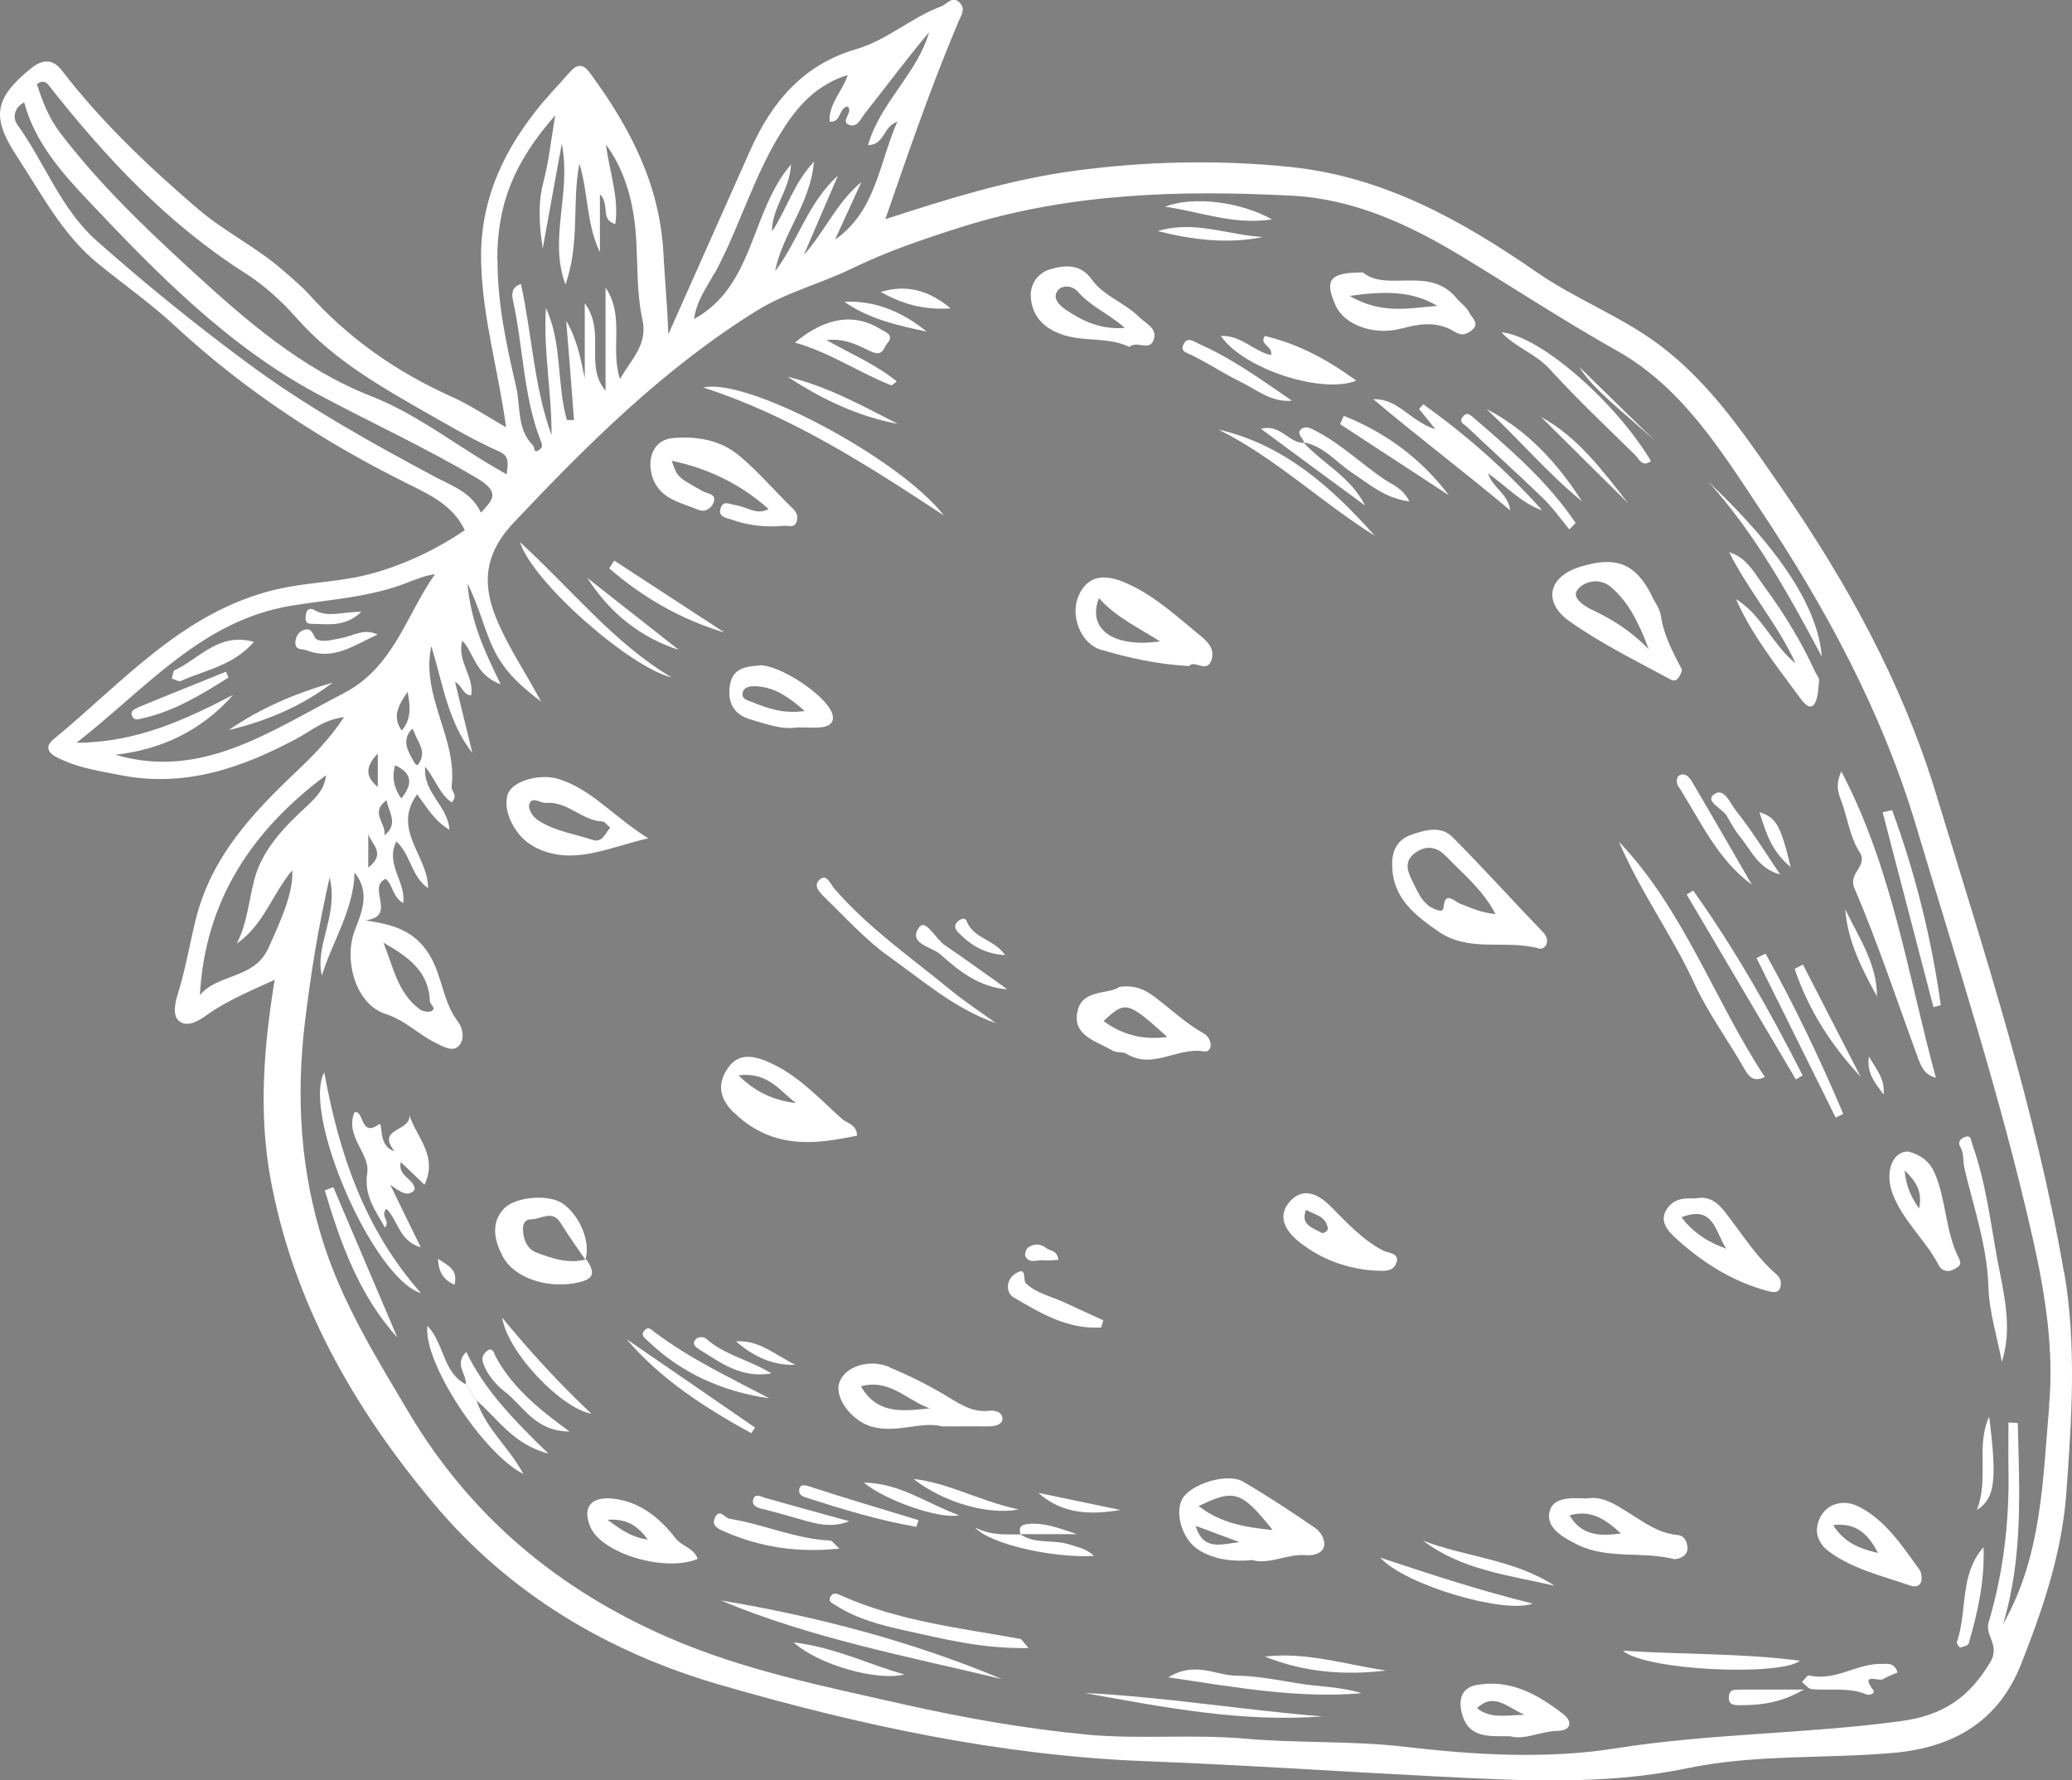 <?xml version="1.0" encoding="UTF-8"?><svg id="_лой_2" xmlns="http://www.w3.org/2000/svg" viewBox="0 0 84.79 72.86"><rect x="0" y="0" width="84.79" height="72.86" fill="#808080" stroke="none"/><defs><style>.cls-1{fill:#fff;}.cls-2{fill:none;stroke:#0c1013;stroke-linecap:round;stroke-linejoin:round;stroke-width:0px;}</style></defs><g id="OBJECTS"><g><path class="cls-1" d="M84.46,52.06c-1.16-6.68-3.27-13.12-5.24-19.59-1.37-4.5-3.64-8.64-6.33-12.52-1.46-2.11-2.88-4.25-4.98-5.83-1.57-1.18-3.43-1.87-5.04-2.99-3.07-2.12-6.26-3.91-10.1-4.3-2.95-.3-5.9-.23-8.8,.16-2.61,.35-5.16,1.14-7.74,1.98,.95-2.76,1.88-5.45,2.99-8.08,.11-.27,.3-.5,.07-.76-.3-.35-.53,.04-.77,.13-1.22,.45-2.21,1.38-3.48,1.75-2.16,.63-3.45,2.15-4.33,4.12-1.08,2.42-2.15,4.84-3.36,7.55-.05-1.31-.15-2.3-.2-3.28-.14-2.84-1.37-5.18-2.99-7.39-.24-.34-.49-.46-.83-.07-.48,.55-.99,1.06-1.44,1.65-1.42,1.82-2.27,3.8-2.2,6.17,.06,2.27,.71,4.43,1.02,6.73-.78-.45-1.47-.91-2.22-1.25-2.25-1.01-4.22-2.38-5.87-4.22-.3-.33-.66-.62-1-.92-1.09-.97-2.41-1.6-3.51-2.54-2.03-1.74-3.96-3.57-5.59-5.69-.38-.49-.81-.42-1.23-.09C-.23,4.01-.37,4.78,.68,6.38c1.01,1.54,1.86,3.2,3.31,4.39,1.05,.86,2.17,1.64,3.16,2.56,2.86,2.65,6.08,4.76,9.56,6.48,.92,.46,1.83,.88,2.31,1.89-1.12,.76-2.34,1.35-3.68,1.74-1.33,.39-2.72,.37-4.06,.69-3.79,.9-6.25,3.79-9.08,6.12-.61,.5,.2,.78,.39,.87,.74,.33,1.56,.45,2.36,.61,2.65,.51,4.97-.31,7.21-1.51,.58-.31,1.07-.76,1.92-.87-.59,.89-1.23,1.54-1.9,2.18-1.85,1.75-3.56,3.55-4.19,6.18-.24,.99-.41,2.01-.72,2.99-.11,.36-.22,.88,.07,1.1,.35,.26,.81-.03,1.14-.27,.83-.59,1.75-.96,2.76-1.43-.45,2.76-.65,5.41-.19,8.03,.91,5.12,3.43,9.51,6.71,13.42,3.09,3.68,7.11,6.08,11.75,7.42,5.67,1.64,11.43,2.88,17.33,3.11,3.95,.15,7.89,.42,11.83,.62,3.44,.17,6.93,.39,10.38-.33,2.77-.58,5.63-.38,8.44-.63,2.49-.22,4.31-1.32,5.22-3.64,.89-2.26,1.67-4.53,1.85-7.02,.22-3.02,.42-6.05-.09-9.01ZM29.25,11.18c1.05-1.95,1.63-4.12,2.86-5.99,.62-.95,1.37-1.74,2.58-2.12-.22,.68-.79,1.19-.74,1.91,.5,.04,.36-.58,.74-.62,.26,.24-.39,.65,.13,.77,.28,.06,.43-.31,.59-.51,.87-1.1,1.7-2.22,2.61-3.3-.49,1.7-1.99,2.86-2.5,4.62,.69-.01,.6-.75,1.2-.96-.76,1.74-.87,3.65-2.55,4.83,.36-.79,.72-1.57,1.08-2.36-1.02,.85-1.5,2.03-2.36,2.99,.47-1.08,.93-2.17,1.4-3.25-1.22,1.09-1.62,2.66-2.57,3.91,.29-1.53,1.44-2.75,1.59-4.48-.82,.86-1.09,1.89-1.72,2.86,0-1,.73-1.69,.78-2.75-1.69,1.99-1.48,4.95-3.97,6.33,.11-.77,.53-1.31,.84-1.89Zm-8.9-.57c0-2.25,.67-3.95,2.37-5.89-.17,1.01-.26,1.88-.48,2.72-.24,.9-.17,1.8-.03,2.73,.24-1.33,.48-2.66,.78-4.29,.4,2.06-.55,3.86,.15,5.77,.6-1.71,.26-3.36,.57-4.95,.37,1.2,.28,2.47,.84,3.62v-2.37c.42,.41,0,1.05,.63,1.22,.16-1.11-.25-2.14-.38-3.25,.65,.89,1.12,2.09,1.23,3.8,.07,1.12,.02,2.26,.26,3.36,.22,1.01-.42,1.58-.92,2.43-.41-1.27,.21-2.55-.59-3.74v4.22c-.88-1.04,.03-2.37-.85-3.58v3.07c-.17-.8-.31-1.59-.76-2.35,.11,1.35,.22,2.7,.32,4.06h-.29c-.43-1.49-.18-3.13-.86-4.58-.11,1.75,.24,3.45,.23,5.2-.72-1.99-.8-4.11-1.25-6.18-.44,.12-.37,.5-.31,.75,.41,1.9,.41,3.89,1.14,5.72,.08,.2-.02,.27-.11,.33-.22,.13-.15-.12-.22-.19-.68-.68-.51-1.6-.7-2.42-.4-1.71-.77-3.43-.76-5.21ZM2,3.5c2.31,2.93,4.83,5.64,8.02,7.67,.79,.5,1.51,1.16,2.13,1.86,1.57,1.78,3.6,2.89,5.61,4.04,.86,.49,1.72,.99,2.63,1.39,.46,.2,.41,.47,.34,.95-1.91-1.05-3.56-2.42-5.55-3.2-2.85-1.12-5.09-3.08-7.32-5.12-1.94-1.78-3.82-3.58-5.41-5.67-.46-.61-.72-1.29-.94-1.98,.26-.19,.4-.06,.5,.07Zm15.81,16.02c-2.66-1.42-5.3-2.89-7.72-4.69-2.12-1.57-4.18-3.24-6.15-4.99-1.45-1.29-2.11-3.18-3.23-4.74-.2-.27-.14-.69,.28-.91,.43,1.62,1.53,2.87,2.62,4.02,2.82,2.99,5.72,5.95,9.37,7.91,2.16,1.16,4.4,2.18,6.52,3.44,.94,.56,.73,.85,.18,1.42-.38-.83-1.18-1.09-1.87-1.46Zm-3.76,8.86c-2.98,1.54-5.8,3.55-9.33,2.51,1.82-.2,3.5-.95,4.82-2.45-1.97,1.02-3.95,1.95-6.41,1.96,2.84-2.21,5.12-5.01,8.79-5.61,1.59-.26,3.21-.34,4.74-.94,.36-.14,.72-.29,1.14-.35-1.19,1.69-1.69,3.82-3.75,4.88Zm2.37,4.3c-.29-.41-.4-.86-.25-1.36,.74,.34,.7,.81,.25,1.36Zm.26-4.36c.12,.61,.15,1.12-.24,1.58-.4-.57-.14-1.04,.24-1.58Zm.19,1.5c.03,.05,.07,.11,.09,.17,.13,.38,.48,.72,.22,1.19-.1,.18-.14,.17-.24,0-.25-.44-.52-.87-.08-1.35Zm-1.05,2.93c.08,.5,.51,.96-.09,1.44,.1-.49-.62-.92,.09-1.44Zm-.36-1.91v1.37c-.52-.43-.51-.84,0-1.37Zm-.39,4.67v-1.37c.13,.41,.75,.79,0,1.37Zm-4.1,3.32c-.58,1.25-2.06,1.01-2.79,1.9,.21-3.86,2.12-6.74,5.16-9-.05,.57-.42,.92-.79,1.27-.92,.85-1.81,1.76-2.14,2.99-.23,.87-.29,1.79-.72,2.63,1.11-.77,1.47-2.07,2.27-3,.04,.8-.3,1.71-.99,3.21Zm72.89,18.68c-.27,3.04-.29,6.15-1.89,8.96,.82-2.72,.67-5.47,.6-8.23l-.38-.02c0,.63-.01,1.27,0,1.9,.04,2.13-.2,4.23-.81,6.27-.17,.57,.49,.93,.06,1.65-.87,1.45-1.94,2.17-3.64,2.4-3.89,.53-7.81,.5-11.71,1.12-2.79,.44-5.74,.27-8.62-.07-2.15-.25-4.35-.14-6.51-.33-2.14-.19-4.3,.03-6.42-.16-2.53-.24-5.05-.68-7.54-1.24-3.26-.74-6.55-1.39-9.65-2.74-4.5-1.96-8.09-4.95-10.61-9.19-1.33-2.24-2.71-4.46-3.51-6.97-.94-2.95-1.12-5.95-.75-9.04,.23-1.89,.52-3.76,1.01-5.91,.37,1.57-.61,2.74-.32,4.02,.44-1.42,1.3-2.68,1.34-4.22,.66,.82,.29,1.63,0,2.39-.45,1.22,.05,3.01,1.27,3.4,.81,.26,1.32,.82,2.02,1.17,.31,.15,.71,.4,.96,.15,.26-.26,.21-.71-.05-1.05-.6-.8-.61-1.85-1.15-2.71-.62-.99-1.48-1.22-2.6-1.39,1.32-.18,.03-1.34,.82-1.7,.31,.24,.27,.74,.72,.99,.12-.88-.75-1.59-.28-2.52,.59,.53,.61,1.45,1.3,1.91,0-1.32-1.5-2.4-.45-3.84,.39,.52,.7,1.08,1.32,1.45-.05-.97-1.09-1.51-.99-2.58,.42,.52,.59,1.12,1.08,1.46,.29-.27-.03-.48,0-.64,.25-1.98-1.27-3.69-.83-5.76,.47,1.54,.68,3.1,1.68,4.38-.23-.94-.46-1.89-.71-2.92,.31,.18,.32,.54,.66,.56,.14-.77-.6-1.41-.36-2.24,.49,.52,.51,1.39,1.57,1.79-.67-1.37-1.22-2.54-1.36-4.13,.52,1.05,.7,1.95,1.1,2.75,.45,.9,1.14,1.5,1.91,2.08-.62-1.17-1.36-2.23-1.86-3.47-.62-1.55-.32-2.73,.75-3.86,3.03-3.21,6.15-6.31,9.93-8.66,1.23-.76,2.65-1.12,3.9-1.73,1.46-.71,2.95-1.21,4.46-1.69,4.42-1.4,8.98-1.53,13.55-1.29,2.51,.13,4.78,1.17,6.91,2.46,2.13,1.29,4.21,2.66,6.38,3.88,2.62,1.47,4.2,3.98,5.81,6.41,2.71,4.06,5.03,8.33,6.43,13.01,1.68,5.62,3.5,11.21,4.79,16.94,.5,2.23,.87,4.52,.66,6.83ZM15.69,38.58c.96,.55,1.86,1.15,1.9,2.39,0,.15,.29,.29,.07,.41-.12,.06-.36,.02-.48-.07-.92-.68-1.09-1.76-1.49-2.73Z"/><path class="cls-1" d="M59.45,34.27c-.47-.48-1.09-.31-1.66-.12-.63,.21-.84,.68-.82,1.3,.03,1.3,.91,1.99,1.87,2.66,1.28,.9,2.78,.33,4.14,.71,.24,.07,.51-.31,.16-.67-1.24-1.29-2.43-2.61-3.69-3.88Zm.31,2.72c-.24-.09-.64-.57-.69,.18,0,.04-.08,.11-.11,.11-.67-.12-.89-.66-1.15-1.19-.23-.45-.36-.85,.11-1.19,.45-.32,.88-.25,1.26,.15,.69,.72,1.49,1.35,2.02,2.36-.58-.05-1-.25-1.44-.42Z"/><path class="cls-1" d="M67.6,24.39c-.67-1.34-1.47-1.64-2.91-1.2-1.39,.42-1.53,1.49-.46,2.24,1.3,.92,2.75,1.63,4.15,2.39,.24,.13,.4-.17,.45-.41-.37-.71-.74-1.39-.86-2.19-.04-.29-.24-.56-.38-.83Zm-2.43,.58c-.39-.19-.86-.52-.62-.83,.27-.35,.91-.52,1.39-.1,.7,.61,1.11,1.41,1.53,2.53-.8-.81-1.53-1.23-2.29-1.6Z"/><path class="cls-1" d="M49.09,63.46c.63,.37,1.36,.47,2.15,.39,.72,.2,1.44-.27,2.21-.2,.31,.03,.64-.08,.72-.32,.09-.28-.11-.63-.36-.8-.96-.66-1.93-1.3-2.94-1.89-.66-.38-2.15,.1-2.49,.71-.32,.58,0,1.69,.7,2.1Zm2.99-.84c-1.11-.11-2.11-.27-3.03-.98,1.48-.71,1.74-.62,3.03,.98Zm-1.35,.5c-.68,.05-1.49,.41-1.8-.67,.64,.24,1.22,.45,1.8,.67Z"/><path class="cls-1" d="M44.15,24.36c-.38,.8,.06,1.98,.9,2.23,1.15,.34,2.32,.6,3.61,.67,.22-.28,.73,.33,.92-.26,.15-.49-.22-.79-.54-1.05-.93-.76-1.81-1.58-2.94-2.08-.95-.42-1.58-.29-1.95,.48Zm.82,.12c.71,.79,1.62,1.21,2.5,1.77-1.88,.27-3-.48-2.5-1.77Z"/><path class="cls-1" d="M76.08,34.84c.41,.64-.48,.85-.19,1.52,.97,2.27,1.75,4.63,2.6,6.95,.13,.34,.26,.68,.73,.8-1.15-4.21-1.77-8.53-3.87-12.54-.21,.46-.17,.79-.02,1.16,.27,.7,.36,1.5,.75,2.12Z"/><path class="cls-1" d="M28.6,20.87c.26,.11,.51-.07,.6-.3,.14-.36-.25-.36-.43-.46-1.04-.58-1.05-.57-1.28-1.25,1.45,.3,2.79,.93,3.96,1.97-.47,.28-.9-.1-1.37-.16-.23-.03-.48-.21-.59,.13-.13,.37,.27,.4,.43,.46,.69,.25,1.41,.33,2.15,.26,.19-.02,.44,.11,.53-.17,.07-.22,0-.39-.18-.56-.73-.71-1.4-1.5-2.18-2.15-.76-.63-1.73-.8-2.71-.71-.7,.06-1.01,.68-.89,1.36,.21,1.12,1.16,1.25,1.95,1.58Z"/><path class="cls-1" d="M30.03,45.53c.46,.45,.96,.77,1.55,.98,1.16,.4,2.31,.21,3.49-.03,0-.46-.42-.51-.61-.68-.92-.83-1.79-1.78-2.94-2.3-.53-.24-1.21-.46-1.67,.13-.5,.64-.46,1.28,.17,1.9Zm2.55-.38c-.86-.11-1.63-.41-2.36-1.14,1.21-.15,1.7,.65,2.36,1.14Z"/><path class="cls-1" d="M21.84,34.65c1.57,.82,2.98,.05,4.69-.34-1.41-.87-2.3-2-3.68-2.43-.76-.23-1.86,.08-2.06,.6-.26,.68,.29,1.77,1.05,2.16Zm-.18-1.74c.11-.34,.45-.03,.68-.05,.89-.07,1.46,.72,2.3,.76,.11,0,.21,.16,.33,.25-.2,.23-.32,.63-.7,.51-.73-.24-1.5-.35-2.18-.76-.32-.19-.49-.52-.43-.71Z"/><path class="cls-1" d="M36.4,55.95c-.87-.36-1.86,0-2.06,.66-.19,.61,.51,1.53,1.3,1.77,1.04,.31,2.06-.23,2.92,0,.73,0,1.3-.01,1.86,0,.27,0,.58-.06,.6-.29,.03-.25-.25-.39-.53-.35-.75,.09-1.3-.34-1.9-.69-.7-.41-1.44-.78-2.2-1.09Zm-1.17,.79c1.18-.33,1.9,.59,2.82,.9-1.06,.11-2.14,.28-2.82-.9Z"/><path class="cls-1" d="M49.25,43.03c.39,.07,.39-.52,0-.74-.7-.39-1.28-.94-1.91-1.42-.35-.27-.78-.58-1.53-.48-.43,.32-1.5,.08-1.71,.97-.25,1.01,.74,1.24,1.41,1.63,.2,.12,.44,.04,.59,.14,1.07,.66,2.08-.28,3.16-.1Zm-4.09-1.24c.9-.84,.97-.82,2.61,.65-1.03,.14-1.86-.1-2.61-.65Z"/><path class="cls-1" d="M57.38,13.44c.78-.21,1.47-.29,2.17,.15,.24,.15,.44,.11,.66-.06,.37-.28,.03-.51-.07-.71-.11-.24-.36-.41-.54-.62-1.1-1.34-2.83-.23-3.83-1.05-1.38,0-1.58,.31-1.11,1.36,.34,.77,1.55,1.25,2.71,.93Zm1.44-.92c-1.12,.08-2.27,.37-3.59-.41,1.43-.2,2.55-.21,3.59,.41Z"/><path class="cls-1" d="M16.75,45.63c.1,.69-1.38,.52-.61,1.48-.71-.19-.44-1.23-.64-1.09-.78,.56-.59-.63-1-.49-.39,.98,.64,1.68,.53,2.46-.15,.97,.34,1.54,.72,2.25,.25-.26-.21-.45,.06-.77,.48,.47,.52,1.33,1.41,1.58-.41-.83-.76-1.55-1.25-2.56,.46,.33,.74,.51,1,.2,.01-.44-.71-.54-.57-1.13,.34,.32,.63,.6,.97,.93,.56-1.19-.32-1.93-.62-2.85Z"/><path class="cls-1" d="M23.51,52.52c.77-.14,.9-.37,.48-.98l-.03,.03v-.02c-.7,.18-1.34-.04-1.97-.27-.42-.15-.58-.54-.59-.98,0-.24,.1-.4,.36-.4,.4,0,.83-.4,1.18,.15,.31,.51,.67,1,1,1.49,.01,0,.03,0,.04,0h-.02c.21-.71-.22-1.78-.93-2.28-.55-.39-1.94-.3-2.42,.22-.54,.59-.37,1.3-.05,1.92,.47,.92,1.83,1.32,2.94,1.12Z"/><path class="cls-1" d="M43.17,13.57c.98,.49,2.07,.16,3.05,.63,.31-.29,.84,.23,1-.33,.13-.45-.35-.64-.61-.9-.59-.59-1.44-.84-1.94-1.54-.45-.63-1.07-.59-1.69-.41-.52,.15-.82,.62-.8,1.1,.03,.62,.33,1.13,.98,1.45Zm.11-1.68c.19-.23,.59-.22,.83,.05,.52,.6,1.26,.9,1.92,1.48-.99,.08-1.74-.28-2.44-.76-.26-.18-.54-.48-.3-.77Z"/><path class="cls-1" d="M69.05,63.34c0-.29-.16-.5-.42-.52-.79-.07-1.4-.55-2.02-.93-.55-.34-1.04-.67-1.69-.56-.63-.03-1.41-.07-1.52,.59-.11,.63,.57,1.01,1.15,1.3,1.25,.61,2.65,.26,3.95,.59,.1,.02,.57-.07,.56-.47Zm-4.82-1.32c.86-.25,1.46,.15,2.1,.74-.9,.13-1.63,.07-2.1-.74Z"/><path class="cls-1" d="M68.46,50.57c1.12,1.05,2.4,1.88,3.92,2.28,.15,.04,.39,.07,.46-.12,.07-.19,.05-.4-.14-.57-.87-.75-1.46-1.74-2.17-2.63-.32-.4-.68-.58-1.14-.48-.49-.02-.9,0-1.19,.45-.31,.48,.07,.88,.27,1.07Zm2.19,.54c-.73-.26-1.35-.64-1.84-1.29,1.36-.54,1.39,.68,1.84,1.29Z"/><path class="cls-1" d="M76.04,61.65c-.81-.4-1.69,.08-1.69,1.05,.02,.17,.11,.5,.44,.76,1,.76,2.22,1.03,3.37,1.43,.59,.2,.52-.47,.38-.66-.71-.97-1.38-2.02-2.5-2.58Zm-1.02,.77c.96-.12,1.46,.41,1.83,1.14-.73-.17-1.39-.42-1.83-1.14Z"/><path class="cls-1" d="M61.8,20.87c-.1-.67-.72-.91-.91-1.5,.74,.52,1.35,1.21,2.22,1.52-1.46-1.64-3.09-3.07-4.86-4.34-.06,.06-.12,.12-.18,.19,.19,.23,.37,.45,.67,.83-1.05-.34-1.53-1.27-2.54-1.23,1.83,1.55,3.75,2.99,5.59,4.54Z"/><path class="cls-1" d="M80.19,51.55c-.59-1.11-.53-2.4-1.02-3.54-.21-.49-.58-.74-1.07-.88-.67-.02-.98,.86-.65,1.73,.42,1.11,1.35,1.89,1.89,2.93,.13,.25,.4,.29,.64,.15,.13-.07,.32-.17,.2-.39Zm-1.66-2.09c-.31-.46-.53-.88-.59-1.56,.53,.51,.73,.94,.59,1.56Z"/><path class="cls-1" d="M41,68.72c-3.7-1.55-7.56-2.56-11.51-3.22,3.7,1.55,7.63,2.29,11.51,3.22Z"/><path class="cls-1" d="M57.16,51.64c.08-.37-.36-.35-.57-.46-.85-.45-1.47-1.14-2.13-1.8-.51-.51-1.13-.82-1.68-.2-.56,.63-.13,1.25,.41,1.67,.9,.71,1.95,1.07,3.01,1.15,.43,.02,.85,.07,.95-.36Zm-3.12-1.21c-.35-.19-.82-.3-.6-.91,.36,.19,.82,.25,.9,.76,0,.06-.13,.25-.3,.16Z"/><path class="cls-1" d="M71.38,43.74c.2,.36,.4,.55,.84,.34-2.08-3.16-3.31-6.84-5.97-9.63,.87,2.04,2.18,3.83,3.1,5.83,.56,1.21,1.37,2.3,2.03,3.46Z"/><path class="cls-1" d="M60.4,68.97c-.42,.08-.72,.38-.61,1,.22,1.18,1.07,1.09,2,1.09,.61,.17,1.26-.21,1.96-.22,.55-.01,.6-.39,.24-.67-1.05-.82-2.2-1.47-3.6-1.2Zm.04,.94c.69-.65,1.2-.06,1.94,.27-.8,.03-1.41,.16-1.94-.27Z"/><path class="cls-1" d="M27.63,62.94c-.61-.79-1.47-1.52-2.61-1.61-.87-.07-1.2,.4-.85,1.19,.49,1.08,3.08,1.84,4.38,1.28-.18-.48-.64-.49-.92-.86Zm-2.77-.74c.84-.05,1.25,.28,1.65,.81-.62-.08-1.05-.36-1.65-.81Z"/><path class="cls-1" d="M74.19,28.88c.21-.2,.21-.66,.25-1.01,.02-.11-.1-.25-.16-.37-.57-1.25-1.29-2.42-2.1-3.52-.38-.51-.69-1.16-1.42-1.38,.8,1.59,1.98,2.94,2.72,4.55-.95-.76-1.38-1.98-2.44-2.63,.64,1.45,1.61,2.67,2.53,3.92,.15,.21,.42,.61,.62,.43Z"/><path class="cls-1" d="M31.06,27.24c-.54,.03-1.06,.12-1.18,.75-.13,.7,.1,1.24,.82,1.45,.65,.19,1.3,.44,1.93,.33,.39,0,.71,.03,1.02-.01,.29-.04,.53-.2,.4-.57-.27-.76-2.19-2.01-2.99-1.96Zm-.21,1.52c-.22-.09-.52-.13-.46-.41,.06-.26,.36-.28,.62-.26,.71,.06,1.26,.43,1.92,1.01-.87,.12-1.48-.1-2.09-.34Z"/><path class="cls-1" d="M28.78,15.86c3.59,1.16,6.72,3.18,9.85,5.24-1.82-2.34-8.05-5.66-9.85-5.24Z"/><path class="cls-1" d="M52,14.53c-.71-.16-1.22-.82-2.04-.78,.93,1.36,4.15,2.39,5.54,1.83-1.29-.95-2.48-1.53-3.74-1.83-.25,.35,.35,.43,.25,.78Z"/><path class="cls-1" d="M80.71,46.83c-.06-.16-.03-.38-.29-.3-.17,.05-.32,.2-.21,.39,.17,.28,.11,.6,.18,.9,.37,1.6,.93,3.16,.98,4.85,.03,1.03,.36,2.05,.55,3.07,.44-1.4,.09-2.75-.17-4.11-.3-1.61-.48-3.24-1.04-4.79Z"/><path class="cls-1" d="M36.71,15.62c-.85-.69-1.83-1.11-2.89-1.7,.76-.09,1.32,.23,1.79,.45,.54,.26,.54-.14,.7-.32,.3-.35-.07-.45-.28-.58-1.06-.66-2.24-.5-3.5,.55,1.44,.41,2.62,1.23,3.94,1.75,.03,.01,.11-.07,.23-.16Z"/><path class="cls-1" d="M66.9,18.61c.17,.16,.3,.54,.66,.26-1.43-2.4-4.52-5.13-6.12-5.27,.56,.61,1.39,.87,1.97,1.5,1.11,1.22,2.31,2.35,3.49,3.51Z"/><path class="cls-1" d="M17.23,52.93c-2.33-2.64-3.36-5.74-3.96-9.04-.92,1.67,1.97,8.41,3.96,9.04Z"/><path class="cls-1" d="M69.91,19.72c1.92,2.13,3.3,4.63,4.64,7.15-.15-1.99-1.71-4.39-4.64-7.15Z"/><path class="cls-1" d="M34.16,36.39c-.18-.2-.31-.61-.58-.42-.35,.25-.04,.56,.19,.78,.85,.82,1.64,1.71,2.61,2.4,1.39,.99,2.68,2.13,4.38,2.73-.6-.44-1.23-.85-1.81-1.32-1.64-1.35-3.39-2.56-4.79-4.17Z"/><path class="cls-1" d="M79.42,41.14c-.38-2.73-1.04-5.39-1.99-7.98-.13,.03-.26,.05-.39,.08,.69,2.66,1.39,5.32,2.08,7.98,.1-.03,.2-.05,.3-.08Z"/><path class="cls-1" d="M41.77,67.08c-2.48-.45-5.01-.73-7.35-1.78-.18-.08-.32-.14-.43,.04-.13,.22,.1,.29,.22,.37,.87,.56,1.87,.81,2.86,1.03,1.59,.35,3.17,.75,5.02,.71-.24-.27-.28-.36-.33-.37Z"/><path class="cls-1" d="M54.12,70.25c-3.24-.26-6.47-.8-9.74-.96,3.21,.58,6.42,1.21,9.74,.96Z"/><path class="cls-1" d="M49.86,17.58c2.33,1.16,4.21,2.98,6.4,4.35-1.77-1.99-3.71-3.73-6.4-4.35Z"/><path class="cls-1" d="M73.77,44.02c-1.33-2.62-2.77-5.17-4.48-7.57l-.27,.16c1.49,2.52,2.98,5.05,4.47,7.57l.28-.17Z"/><path class="cls-1" d="M73.66,67.97c-2.36-.31-4.75-.25-7.25-.41,.95,.82,6.44,1.05,7.25,.41Z"/><path class="cls-1" d="M17.49,54.26c-.19,1.47,2.27,5.23,3.93,6.07-.57-1.07-1.53-1.85-1.91-2.99l-.44-.68c-.94-.47-.88-1.64-1.57-2.39Z"/><path class="cls-1" d="M27.49,27.73c-2.37-1.41-4.06-3.57-6.21-5.54,.5,1.61,4.45,5.1,6.21,5.54Z"/><path class="cls-1" d="M50.59,68.58c-.82,0-1.68-.61-2.78,.07,2.81,.42,5.33,.87,7.91,.65-.85-.27-1.73-.26-2.58-.4-.85-.14-1.72-.31-2.55-.32Z"/><path class="cls-1" d="M13.29,48.72c.65,2.16,1.39,4.28,2.97,6.02-.87-2.05-1.75-4.1-2.62-6.15l-.35,.13Z"/><path class="cls-1" d="M75.43,45.59c-.95-2.24-1.99-4.43-3.18-6.56l-.37,.18c1.08,2.18,2.16,4.35,3.24,6.53,.1-.05,.2-.1,.31-.15Z"/><path class="cls-1" d="M67.72,18.04c-1.22-1.19-2.36-2.31-3.09-3.02,.54,.91,1.84,1.87,3.09,3.02Z"/><path class="cls-2" d="M67.72,18.04c.3,.27,.59,.55,.87,.85"/><path class="cls-1" d="M34.36,63.39c-.2-.17-.29-.33-.39-.34-1.42-.06-2.72-.67-4.11-.89-.2-.03-.41-.44-.6-.05-.16,.34,.14,.47,.4,.58,1.45,.63,2.96,.87,4.7,.69Z"/><path class="cls-1" d="M26.37,54.46c-.17,.2,.03,.31,.14,.42,1.39,1.34,3.08,2.08,4.97,2.35-1.61-.85-3.24-1.61-4.68-2.7-.14-.1-.26-.27-.43-.07Z"/><path class="cls-1" d="M45.06,54.33c.03-.1,.06-.2,.09-.29-.54-.25-1.08-.5-1.63-.75-.52-.24-1.12-.36-1.54-.77-.14-.14,.07-.71-.42-.4-.39,.24-.42,.78-.08,.98,1.1,.65,2.23,1.32,3.58,1.23Z"/><path class="cls-1" d="M62.72,65.63c-2.08-.51-4.07-1.16-6.24-1.88,1.04,1.14,5.12,2.32,6.24,1.88Z"/><path class="cls-1" d="M64.48,21.41c-1.14-1.7-2.68-3.02-4.22-4.35-.16-.13-.26-.18-.4,0-.18,.23,.06,.3,.15,.39,1.03,.98,2.09,1.93,3.11,2.92,.41,.39,.74,.86,1.1,1.3,.08-.09,.17-.17,.25-.26Z"/><path class="cls-1" d="M54.84,17.36c1.48,.97,2.97,1.94,4.45,2.91-1.15-1.52-2.6-2.57-4.3-3.25-.05,.11-.1,.22-.15,.34Z"/><path class="cls-1" d="M68.68,32.18c.91,1.42,1.59,2.99,3.01,4.03-.81-1.4-1.62-2.81-2.44-4.2-.1-.17-.26-.39-.5-.29-.17,.08-.16,.32-.07,.47Z"/><path class="cls-1" d="M57.67,20.51c-.27-.53-.69-.67-1.02-.89-.93-.63-1.75-1.43-2.76-1.96-.24-.13-.47-.26-.66-.08-.19,.17,.1,.34,.13,.53,.82,.15,1.32,.81,1.97,1.24,.7,.46,1.35,1.05,2.34,1.17Z"/><path class="cls-1" d="M53.36,18.11h-.02l.03,.02s0-.01,0-.02Z"/><path class="cls-1" d="M22.44,59.49c-1.41-1.37-2.6-2.58-3.36-4.16-.51,.51,.02,.9-.02,1.31l.44,.68c.86,.72,1.47,1.78,2.93,2.17Z"/><path class="cls-1" d="M63.61,64.9c-1.63-1.07-3.6-1.17-5.37-1.84,1.58,1.2,3.52,1.41,5.37,1.84Z"/><path class="cls-1" d="M77.01,68.1c-1.02-.03-1.91,.73-2.98,.47-.07-.02-.19,.18-.29,.27,.13,.1,.25,.28,.39,.29,.75,.08,1.52-.09,2.25,.22,.11,.05,.37-.04,.28-.17-.55-.74,.2-.36,.38-.45,.2-.11,.42-.2,.61-.28-.13-.41-.39-.35-.64-.35Z"/><path class="cls-1" d="M48.42,14.13c-.12,.27,.18,.32,.38,.42,.67,.34,1.3,.75,1.97,1.08,.67,.33,1.27,.85,2.1,.77-1.23-.84-2.42-1.71-3.77-2.31-.26-.12-.52-.34-.68,.03Z"/><path class="cls-1" d="M80.21,67.43c.13-.03,.32-.08,.35-.16,.38-1.29,.66-2.59,.61-3.95-1,1.14-.65,2.61-1.09,3.88-.02,.06,.1,.23,.13,.22Z"/><path class="cls-1" d="M30.74,58.66l.16-.23c-1.75-1.21-3.51-2.42-5.26-3.62,1.43,1.67,3.23,2.82,5.11,3.85Z"/><path class="cls-1" d="M25.14,22.94l-.21,.32c1.38,1.2,2.95,2.1,4.72,2.63-1.51-.98-3.01-1.97-4.52-2.95Z"/><path class="cls-1" d="M20.55,53.93c.23,1.45,2.45,3.73,3.65,3.93-1.27-1.2-2.41-2.42-3.65-3.93Z"/><path class="cls-1" d="M51.6,17.55c1.42,1.05,2.84,2.1,4.26,3.14-.57-1.15-1.69-1.69-2.5-2.56-.65-.01-.96-.79-1.76-.58Z"/><path class="cls-1" d="M53.36,18.13l-.03-.03s.02,.02,.03,.03h0Z"/><path class="cls-1" d="M64.74,20.52c-1.01-1.57-2.23-2.91-3.91-3.78,1.33,1.24,2.5,2.63,3.91,3.78Z"/><path class="cls-1" d="M51.76,67.8c1.59,.64,3.25,.78,4.96,.57-1.65-.24-3.25-.77-4.96-.57Z"/><path class="cls-1" d="M37.01,68.53c-1.45-.4-2.81-1.1-4.53-1.31,.99,.91,3.41,1.6,4.53,1.31Z"/><path class="cls-1" d="M37.6,62.22c-1.5-.46-3.01-.9-4.5-1.39-.22-.07-.35-.06-.39,.11-.06,.25,.17,.32,.36,.38,1.46,.47,2.92,.91,4.43,1.17l.09-.28Z"/><path class="cls-1" d="M73.78,39.48l-.34,.17c.55,1.65,1.48,3.11,2.7,4.42-.79-1.53-1.57-3.06-2.36-4.59Z"/><path class="cls-1" d="M20.24,55.41c-.03-.07-.13-.28-.31-.12-.16,.14-.24,.26-.15,.53,.18,.48,.54,.88,.88,1.14,.75,.57,1.22,1.62,2.65,1.63-1.34-.97-2.42-1.88-3.08-3.17Z"/><path class="cls-1" d="M52.05,8.98c-1.26-.72-3.24-.97-4.37-.52,1.42,.2,2.79,.76,4.37,.52Z"/><path class="cls-1" d="M63.07,17.07c1.19,1.18,2.37,2.36,3.56,3.53-1.04-1.32-2.04-2.7-3.56-3.53Z"/><path class="cls-1" d="M37.63,37.93c-.52,.69,.5,.82,.84,1.12,.77,.69,1.61,1.36,2.75,1.44-.85-.6-1.69-1.22-2.55-1.8-.38-.26-.79-1.09-1.04-.75Z"/><path class="cls-1" d="M70.12,32.52c-.35,.3,.38,.57,.56,.9,.15,.27,.3,.54,.49,.78,.49,.59,.78,1.36,1.68,1.59-.6-.88-1.15-1.78-1.81-2.61-.23-.28-.5-1.01-.92-.65Z"/><path class="cls-1" d="M43.76,63.21c-.66-.21-1.39,0-2-.41h0c-.56-.01-1.14,.07-1.86-.28,.64,.7,3.27,1.26,4.87,1.16-.33-.31-.67-.35-1.01-.47Z"/><path class="cls-1" d="M32.23,15.42c1.39,.91,2.86,1.62,4.51,1.93-1.46-.75-2.89-1.54-4.51-1.93Z"/><path class="cls-1" d="M27.78,26.6c-1.25-.98-2.5-1.97-3.75-2.95,.92,1.43,2.15,2.43,3.75,2.95Z"/><path class="cls-1" d="M31.19,61.75c.52,.14,1.04,.28,1.56,.43,.64,.19,1.29,.37,2,.08-1.15-.32-2.3-.63-3.45-.96-.2-.06-.41-.2-.48,.09-.06,.24,.17,.31,.37,.37Z"/><path class="cls-1" d="M51.68,9.7c-1.43-.08-2.83-.7-4.3-.24,1.41,.35,2.84,.54,4.3,.24Z"/><path class="cls-1" d="M41.68,61.78c-1.65-.37-2.9-1.1-4.3-1.25,1.2,.94,3.02,1.49,4.3,1.25Z"/><path class="cls-1" d="M34.55,12.35c1,.7,2.17,.97,3.37,1.22-.96-.78-2.07-1.28-3.37-1.22Z"/><path class="cls-1" d="M75.51,37.22c.1,1.29,.67,2.42,1.3,3.56,0-1.33-.74-2.41-1.3-3.56Z"/><path class="cls-1" d="M39.25,62.02c-1.33-.49-2.42-1.32-3.9-1.34,.86,.72,3.06,1.5,3.9,1.34Z"/><path class="cls-1" d="M80.9,61.8c.74-.48,.83-1.19,.5-3.82-.55,1.19,0,2.52-.5,3.82Z"/><path class="cls-1" d="M71.21,69.16c-.19,0-.43-.05-.46,.26-.04,.37,.21,.37,.47,.37,.85,0,1.67-.1,2.6-.64-1.01,0-1.81,0-2.61,0Z"/><path class="cls-1" d="M28.44,54.85c-.12,.18,.03,.28,.19,.39,.87,.53,1.68,1.18,2.94,.97-.92-.56-1.92-.75-2.66-1.41-.11-.1-.37-.11-.47,.05Z"/><path class="cls-1" d="M36.04,11.95c.84,.47,1.73,.75,2.86,.67-.93-.77-1.83-.98-2.86-.67Z"/><path class="cls-1" d="M45.85,61.8c-1.12-.23-2.24-.47-3.36-.7,1,.89,2.16,.9,3.36,.7Z"/><path class="cls-1" d="M32.55,55.86c-.79-.38-1.48-1.03-2.43-.96,.71,.62,1.5,.99,2.43,.96Z"/><path class="cls-1" d="M73.28,35.49c-.42-1.72-.59-2.03-1.28-2.25,.26,.79,.45,1.56,1.28,2.25Z"/><path class="cls-1" d="M41.13,39.09c-.44-.65-1.3-.67-1.57-1.39-.06-.16-.24-.1-.35,0-.16,.13-.16,.29-.02,.44,.51,.53,1.09,.9,1.93,.95Z"/><path class="cls-1" d="M42.71,51.58c.2,.03,.4-.01,.6-.02-.05-.4-.33-.35-.48-.47-.25-.2-.51-.2-.76-.03-.08,.06-.15,.28-.11,.36,.17,.32,.49,.13,.74,.16Z"/><path class="cls-1" d="M42.1,62.37c-.32,.03-.42,.13-.34,.42h2.31c-.84-.29-1.37-.47-1.96-.42Z"/><path class="cls-1" d="M41.76,62.79h-.02l.03,.03h0v-.03Z"/><path class="cls-1" d="M76.48,43.24c-.1,.72,.26,1.07,.6,1.56,.06-.66-.29-1.01-.6-1.56Z"/><path class="cls-1" d="M18.6,52.58c.15-.61-.25-.78-.68-1.06,.03,.55,.23,.87,.68,1.06Z"/><path class="cls-1" d="M7.17,27.41c-.09,.04-.1,.23-.14,.36,.13,.04,.28,.14,.37,.1,1-.45,2.14-.62,2.99-1.6-1.43-.4-2.21,.67-3.22,1.15Z"/><path class="cls-1" d="M13.61,27.94c-1.51,.43-2.95,1.04-4.25,1.94,1.55-.37,2.98-.97,4.25-1.94Z"/><path class="cls-1" d="M13.99,26.11c-.4,.08-1,.24-1.12-.05-.13-.3-.24-.34-.43-.28-.18,.06-.33,.23-.35,.47-.03,.39,.26,.29,.47,.37,1.11,.43,1.97-.24,2.89-.65-.54-.27-.98,.05-1.46,.14Z"/><path class="cls-1" d="M5.63,28.97c-.12,.05-.34,.14-.21,.36,.1,.17,.22,.11,.41,.07,1.31-.29,2.42-.98,3.52-1.67-.03-.08-.07-.16-.1-.24-1.21,.49-2.42,.97-3.62,1.47Z"/><path class="cls-1" d="M12.72,25.53c.66,0,1.37,.17,2.07-.49-.76-.01-1.35,.25-1.9-.06-.21-.12-.33-.05-.37,.16-.03,.17-.05,.39,.2,.39Z"/></g></g></svg>